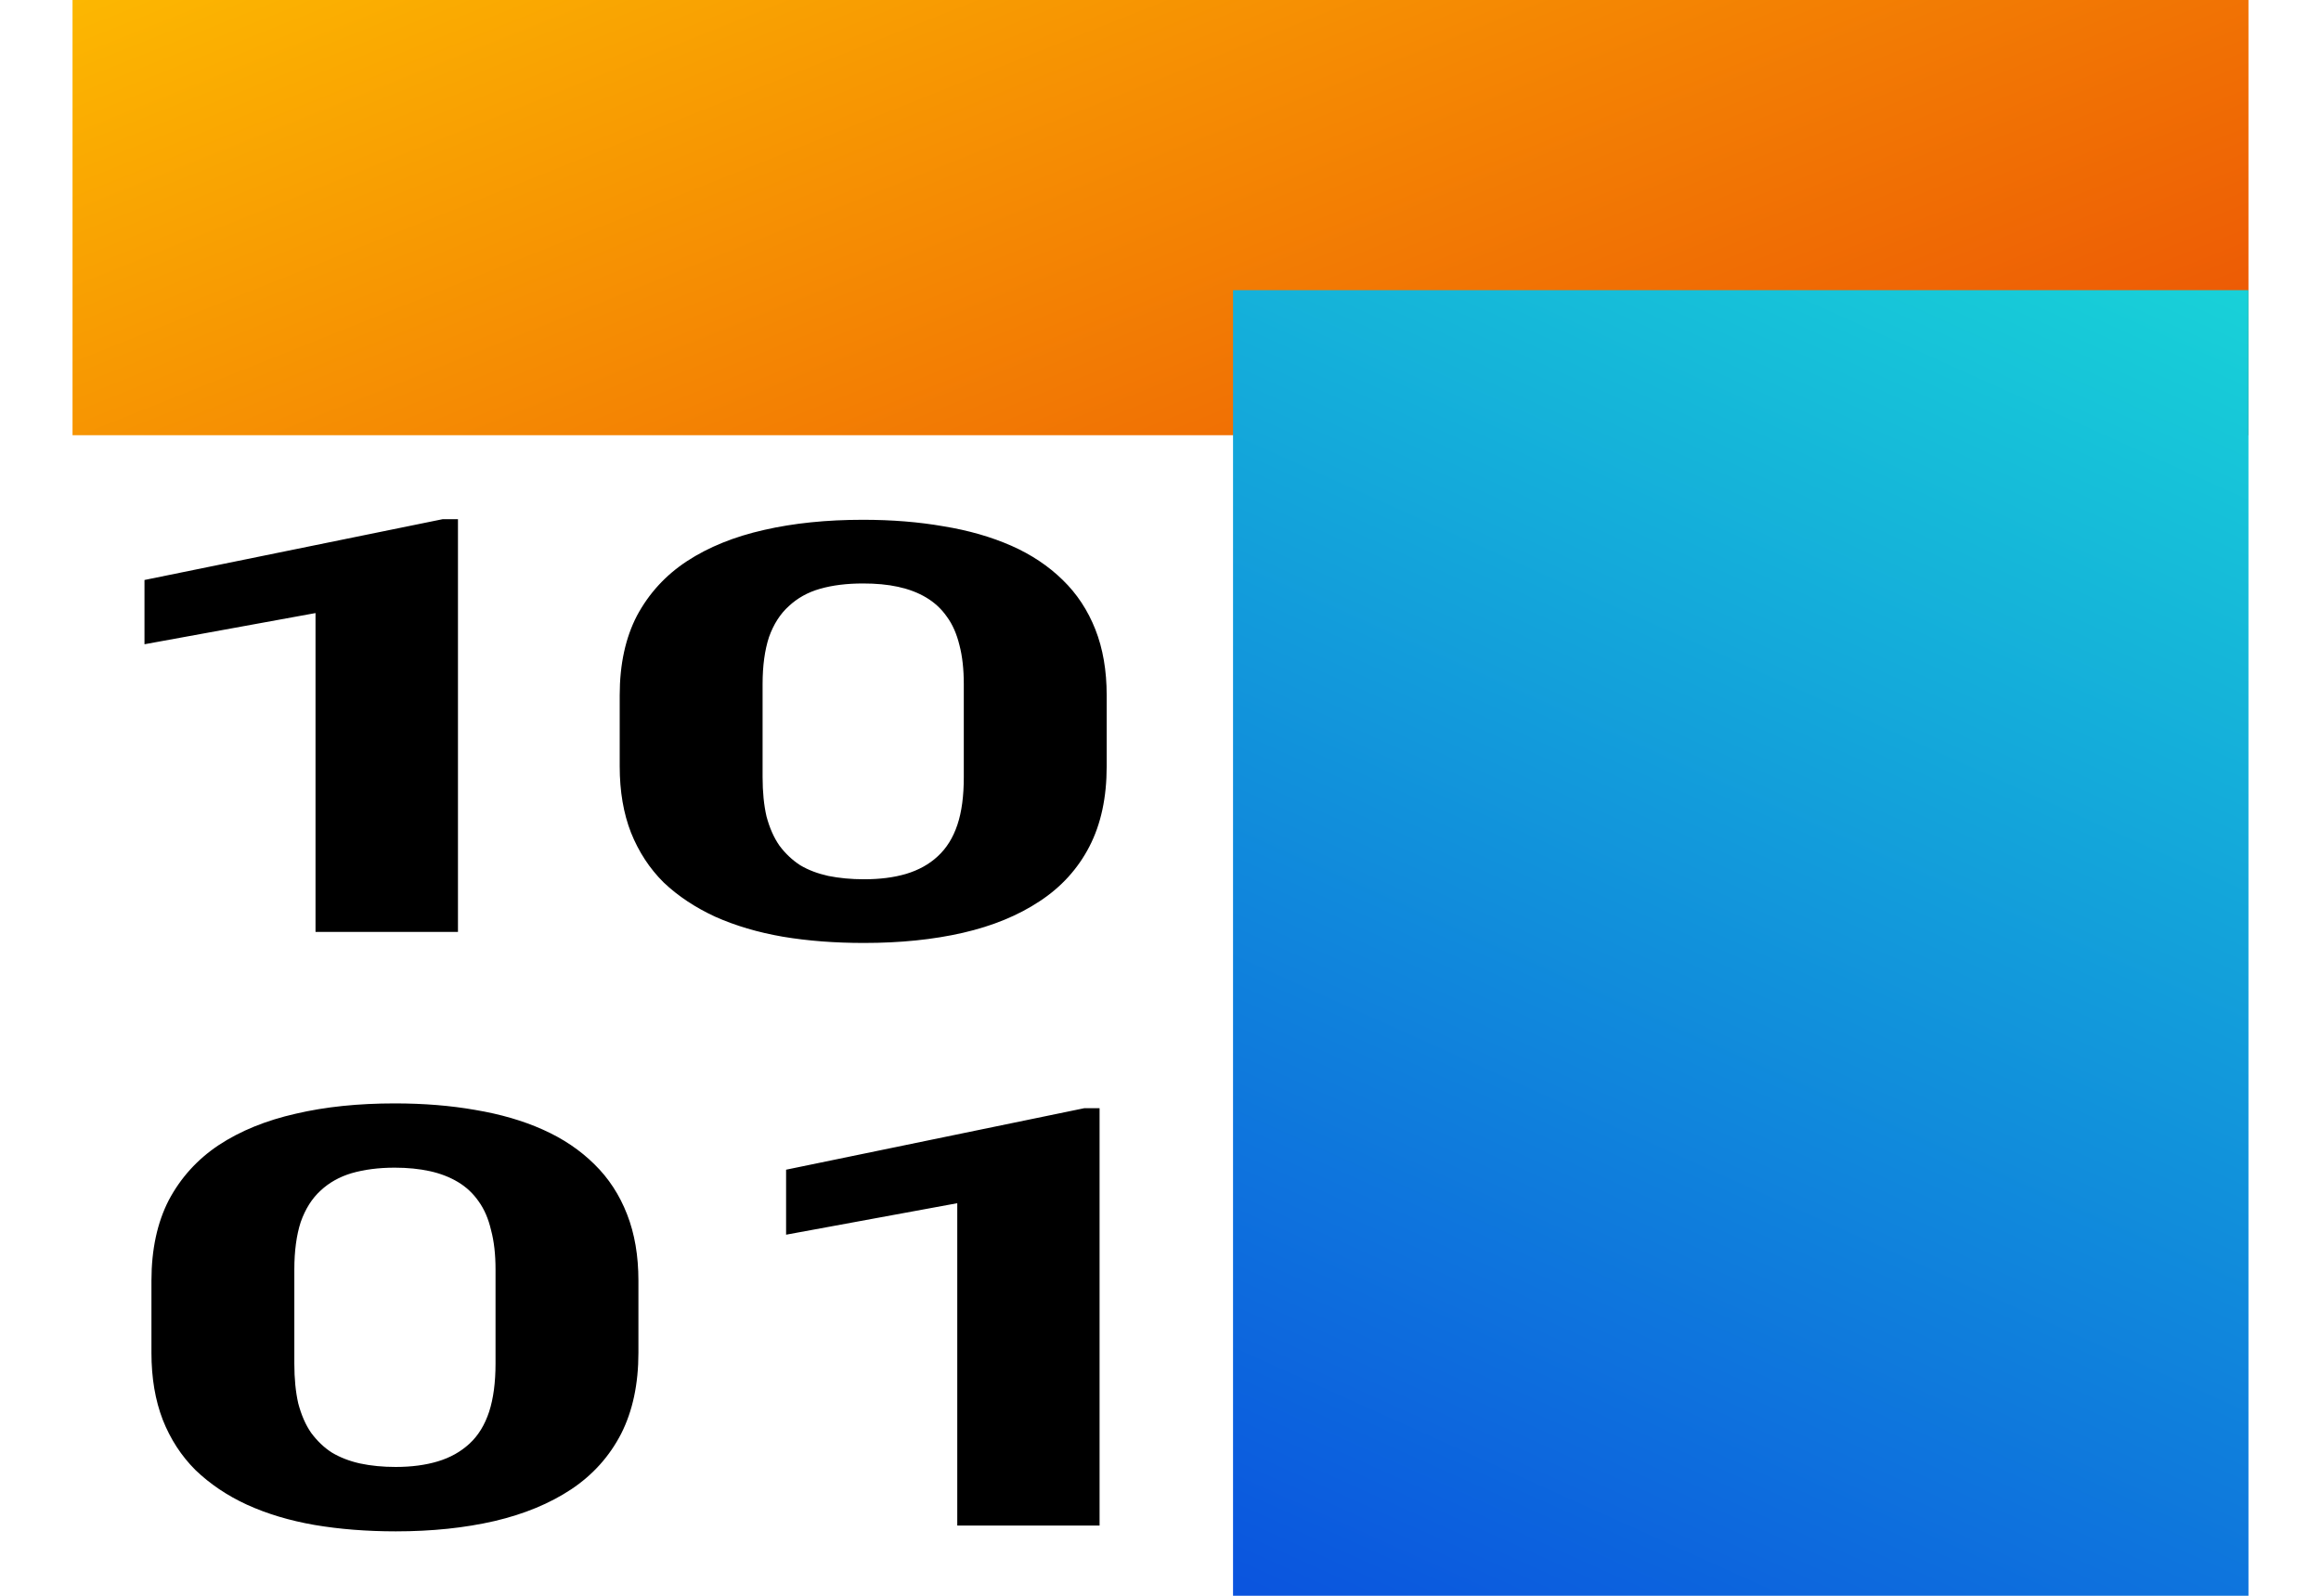 <svg width="16" height="11" viewBox="0 0 16 11" fill="none" xmlns="http://www.w3.org/2000/svg">
<rect x="0.5" y="3" width="3" height="15" transform="rotate(-90 0.5 3)" fill="url(#paint0_linear_6181_18005)"/>
<rect x="8.5" y="2" width="7" height="9" fill="url(#paint1_linear_6181_18005)"/>
<path fill-rule="evenodd" clip-rule="evenodd" d="M3.157 6.424V3.579H3.051L0.996 3.998V4.441L2.175 4.226V6.424H3.157ZM7.629 5.283V4.792C7.629 4.622 7.603 4.471 7.551 4.339C7.499 4.207 7.424 4.093 7.326 3.998C7.228 3.902 7.11 3.823 6.972 3.762C6.833 3.701 6.677 3.656 6.505 3.628C6.334 3.598 6.149 3.583 5.949 3.583C5.699 3.583 5.472 3.606 5.267 3.653C5.063 3.699 4.886 3.77 4.736 3.868C4.588 3.965 4.473 4.091 4.391 4.244C4.312 4.396 4.272 4.579 4.272 4.792V5.283C4.272 5.455 4.298 5.607 4.35 5.74C4.403 5.872 4.478 5.987 4.575 6.083C4.675 6.178 4.794 6.256 4.93 6.319C5.069 6.381 5.224 6.427 5.397 6.457C5.57 6.486 5.756 6.5 5.956 6.5C6.206 6.5 6.433 6.477 6.638 6.43C6.842 6.383 7.018 6.311 7.166 6.213C7.316 6.115 7.431 5.988 7.51 5.835C7.59 5.68 7.629 5.496 7.629 5.283ZM6.644 4.716V5.357C6.644 5.486 6.63 5.595 6.6 5.685C6.57 5.775 6.525 5.847 6.464 5.903C6.405 5.958 6.332 5.998 6.246 6.024C6.161 6.049 6.065 6.061 5.956 6.061C5.867 6.061 5.785 6.053 5.71 6.038C5.638 6.022 5.573 5.998 5.516 5.964C5.462 5.929 5.414 5.884 5.373 5.829C5.334 5.773 5.305 5.706 5.284 5.628C5.266 5.55 5.257 5.46 5.257 5.357V4.716C5.257 4.588 5.272 4.481 5.301 4.392C5.333 4.302 5.379 4.231 5.438 4.178C5.497 4.123 5.568 4.083 5.652 4.059C5.739 4.034 5.838 4.022 5.949 4.022C6.038 4.022 6.118 4.029 6.191 4.045C6.264 4.061 6.328 4.085 6.385 4.119C6.442 4.153 6.49 4.197 6.528 4.252C6.567 4.305 6.595 4.37 6.614 4.447C6.634 4.523 6.644 4.613 6.644 4.716ZM4.401 9.325V8.828C4.401 8.656 4.375 8.504 4.323 8.371C4.271 8.237 4.196 8.122 4.098 8.026C4 7.929 3.882 7.849 3.743 7.787C3.605 7.725 3.449 7.68 3.276 7.651C3.106 7.621 2.921 7.606 2.721 7.606C2.471 7.606 2.244 7.629 2.039 7.677C1.835 7.723 1.657 7.795 1.507 7.894C1.36 7.992 1.245 8.119 1.163 8.274C1.084 8.428 1.044 8.613 1.044 8.828V9.325C1.044 9.499 1.07 9.652 1.122 9.787C1.175 9.921 1.25 10.036 1.347 10.133C1.447 10.229 1.565 10.309 1.702 10.372C1.84 10.435 1.996 10.482 2.169 10.512C2.341 10.541 2.528 10.556 2.728 10.556C2.978 10.556 3.205 10.532 3.409 10.485C3.614 10.437 3.79 10.364 3.938 10.266C4.088 10.166 4.202 10.038 4.282 9.883C4.361 9.727 4.401 9.541 4.401 9.325ZM3.416 8.751V9.4C3.416 9.53 3.401 9.641 3.372 9.731C3.342 9.822 3.297 9.896 3.236 9.952C3.176 10.007 3.104 10.048 3.017 10.074C2.933 10.099 2.837 10.112 2.728 10.112C2.639 10.112 2.557 10.104 2.482 10.088C2.41 10.072 2.345 10.047 2.288 10.013C2.233 9.978 2.186 9.932 2.145 9.877C2.106 9.821 2.077 9.753 2.056 9.674C2.038 9.595 2.029 9.504 2.029 9.4V8.751C2.029 8.623 2.044 8.513 2.073 8.424C2.105 8.333 2.151 8.261 2.21 8.207C2.269 8.152 2.34 8.112 2.424 8.087C2.511 8.062 2.61 8.049 2.721 8.049C2.809 8.049 2.89 8.057 2.963 8.073C3.036 8.089 3.1 8.114 3.157 8.148C3.214 8.182 3.262 8.227 3.3 8.282C3.339 8.336 3.367 8.402 3.385 8.479C3.406 8.557 3.416 8.648 3.416 8.751ZM7.58 10.516V7.639H7.475L5.419 8.063V8.511L6.599 8.294V10.516H7.58Z" fill="black"/>
<defs>
<linearGradient id="paint0_linear_6181_18005" x1="2.964" y1="-1.821" x2="-11.352" y2="3.905" gradientUnits="userSpaceOnUse">
<stop stop-color="#FFC700"/>
<stop offset="1" stop-color="#DF0909"/>
</linearGradient>
<linearGradient id="paint1_linear_6181_18005" x1="13.968" y1="-0.383" x2="8.248" y2="12.31" gradientUnits="userSpaceOnUse">
<stop stop-color="#1AE3D7"/>
<stop offset="1" stop-color="#0945DF"/>
</linearGradient>
</defs>
</svg>
